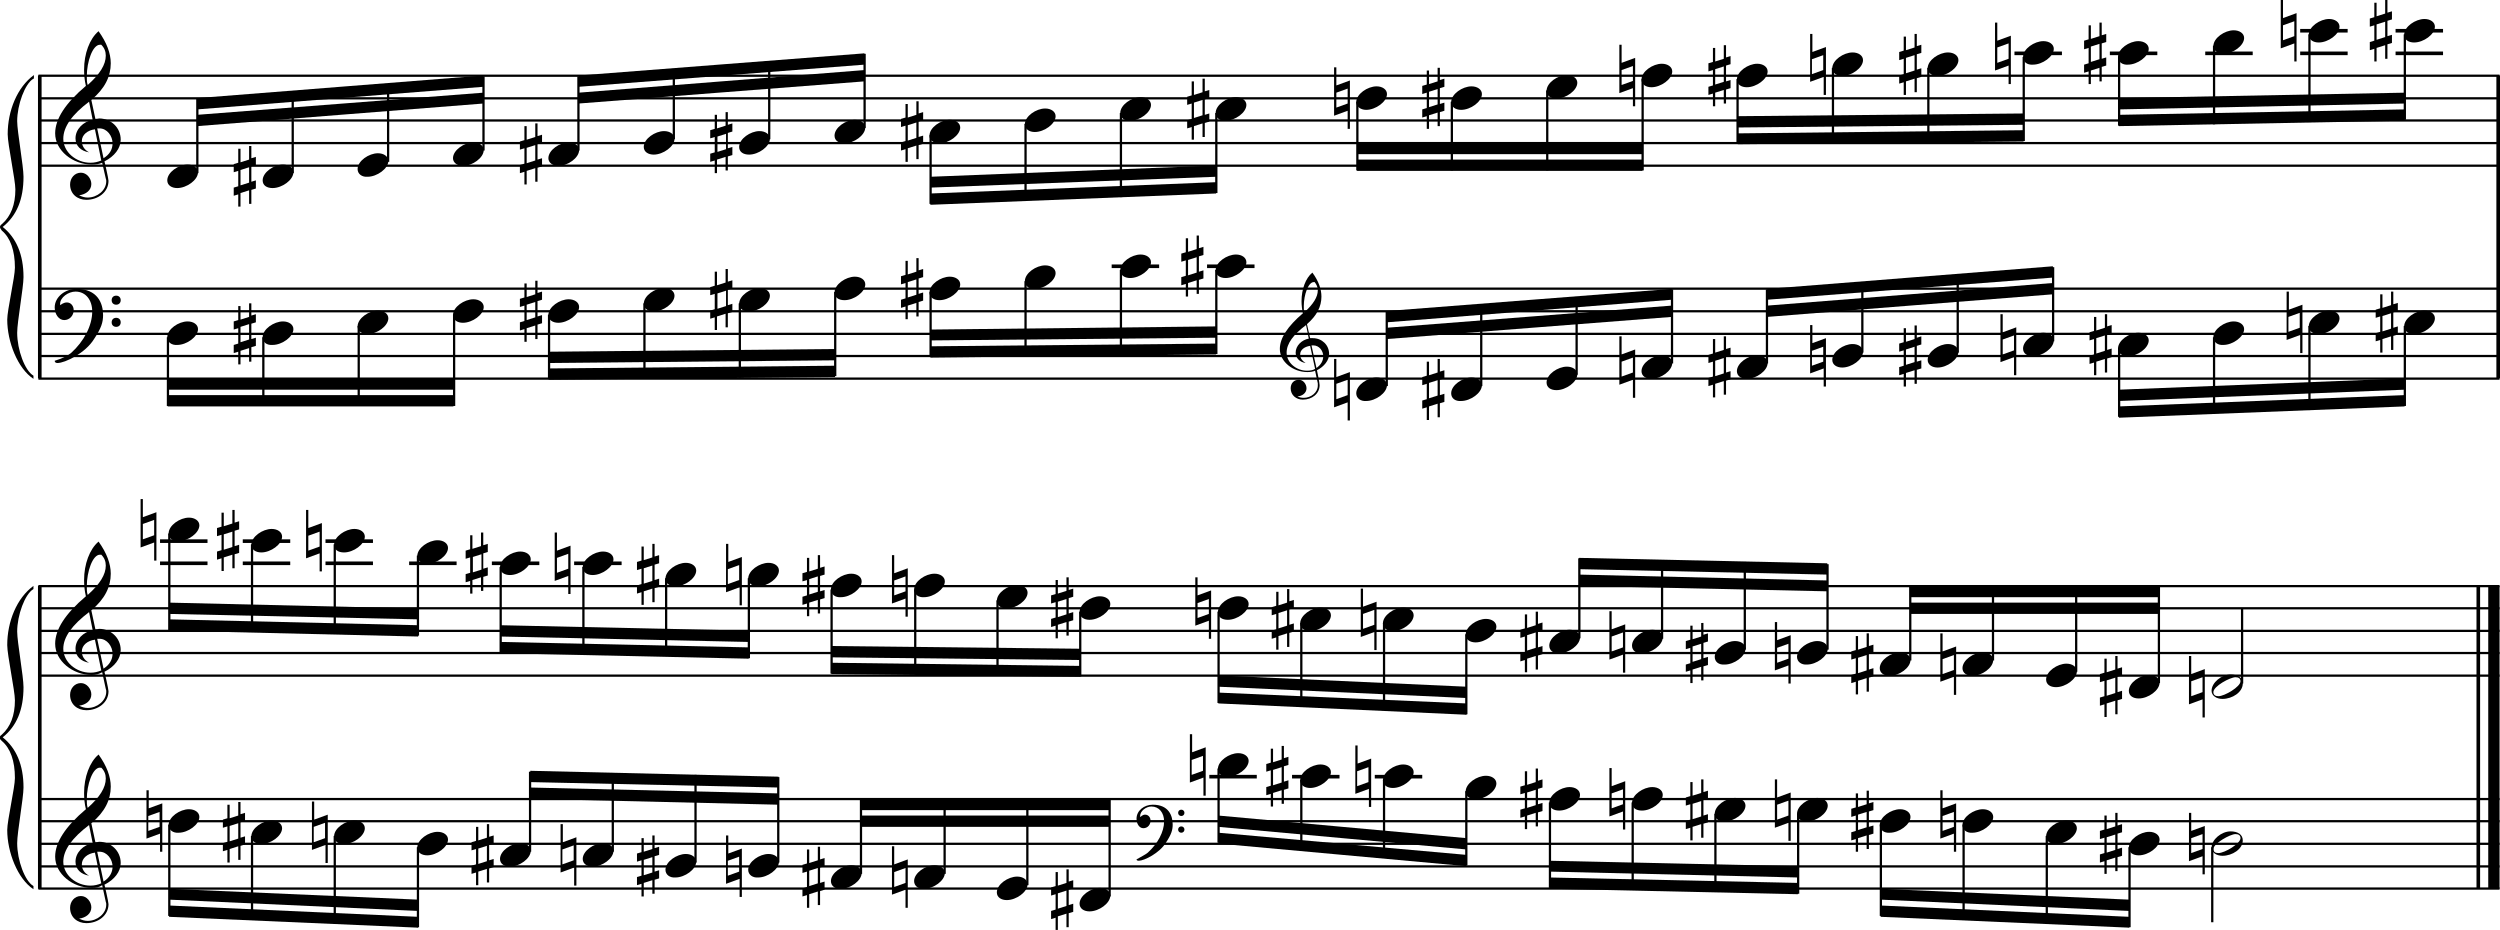 <?xml version="1.0" encoding="utf-8"?>

<!--
	ScaleBook
	Copyright (c) Leland Jansen 2015. All rights reserved.
-->

<!DOCTYPE svg PUBLIC "-//W3C//DTD SVG 1.1//EN" "http://www.w3.org/Graphics/SVG/1.1/DTD/svg11.dtd">
<svg version="1.1" id="Layer_1" xmlns="http://www.w3.org/2000/svg" xmlns:xlink="http://www.w3.org/1999/xlink" x="0px" y="0px"
	 viewBox="0 0 553 205.8" enable-background="new 0 0 553 205.8" xml:space="preserve">
<rect x="8.4" y="16.7" width="0.8" height="67"/>
<g>
	<path d="M7.4,17.4c-1.9,1.1-3.6,5.8-3.6,9.4c0,2.3,1.4,9.9,1.4,12.3c0,5-1.5,8.6-4.6,11.1c3,2.4,4.6,6.1,4.6,11.1
		c0,2.3-1.4,9.9-1.4,12.3c0,3.8,1.7,8.4,3.6,9.5v0.7c-3.5-2.3-5.8-8.2-5.8-13.1c0-2.1,1.7-9.4,1.7-11.5c0-3.8-1-6.6-2.9-8.2
		C0.1,50.6,0,50.4,0,50.2c0-0.2,0.1-0.4,0.5-0.7c1.9-1.7,2.9-4.2,2.9-7.6c0-2.1-1.7-10-1.7-12.2c0-5.2,2.1-10.4,5.8-13.1V17.4z"/>
</g>
<rect x="8.4" y="129.6" width="0.8" height="67"/>
<g>
	<path d="M7.4,130.3c-1.9,1.1-3.6,5.8-3.6,9.4c0,2.3,1.4,9.9,1.4,12.3c0,5-1.5,8.6-4.6,11.1c3,2.4,4.6,6.1,4.6,11.1
		c0,2.3-1.4,9.9-1.4,12.3c0,3.8,1.7,8.4,3.6,9.5v0.7c-3.5-2.3-5.8-8.2-5.8-13.1c0-2.1,1.7-9.4,1.7-11.5c0-3.8-1-6.6-2.9-8.2
		c-0.3-0.3-0.5-0.5-0.5-0.7c0-0.2,0.1-0.4,0.5-0.7c1.9-1.7,2.9-4.2,2.9-7.6c0-2.1-1.7-10-1.7-12.2c0-5.2,2.1-10.4,5.8-13.1V130.3z"
		/>
</g>
<rect x="552.2" y="16.7" width="0.8" height="67"/>
<rect x="547.8" y="129.6" width="0.8" height="67"/>
<rect x="550.4" y="129.6" width="2.5" height="67"/>
<rect x="8.5" y="36.4" width="544.4" height="0.5"/>
<rect x="8.5" y="31.4" width="544.4" height="0.5"/>
<rect x="8.5" y="26.4" width="544.4" height="0.5"/>
<rect x="8.5" y="21.5" width="544.4" height="0.5"/>
<rect x="8.5" y="16.5" width="544.4" height="0.5"/>
<g>
	<path d="M20.3,36.4c-4.2,0-8.1-3.1-8.1-6.9c0-3.2,2.3-6.7,6.8-10.5c-0.3-1.2-0.4-2.4-0.4-3.6c0-3.5,1.2-6.8,3.2-8.5
		c1.8,2.5,2.7,4.9,2.7,7.1c0,2.9-1.3,5.6-4.3,8.1l0.9,4.2c0.5,0,0.8-0.1,0.8-0.1c2.6,0,4.8,2,4.8,4.7c0,1.9-1.4,3.7-3.6,4.8
		c0-0.1,0.9,3.8,0.9,4.3c0,2.5-2.3,4.2-4.9,4.2c-2,0-3.6-1.3-3.6-3.4c0-1.4,1-2.6,2.4-2.6c1.3,0,2.3,1.3,2.3,2.5
		c0,1.4-1.2,2.3-2.7,2.5c0.6,0.3,1.2,0.5,1.9,0.5c2.1,0,4.1-1.6,4.1-3.6c0-0.2,0-0.4-0.1-0.6L22.6,36C21.9,36.3,21.2,36.4,20.3,36.4
		z M18.1,31.2c0,1,0.5,1.9,1.6,2.5c-1.8-0.3-3-1.4-3-3.1c0-2,1.7-3.7,3.8-4.1l-0.8-4C16,25.3,14,28,14,30.7c0,2.9,2.8,5.3,6,5.3
		c0.9,0,1.7-0.2,2.4-0.5L21,28.6C19.4,28.8,18.1,29.8,18.1,31.2z M22.1,9.9c-1.6,0-2.9,3.7-2.9,7c0,0.7,0,1.3,0.2,1.9
		c2.7-2.4,4-4.5,4-6.5c0-0.9-0.3-1.7-1-2.4C22.4,9.9,22.3,9.9,22.1,9.9z M24.9,31.7c0-1.6-1.2-3.3-2.9-3.3c-0.1,0-0.2,0-0.5,0
		l1.4,6.6C24.2,34.2,24.9,33.1,24.9,31.7z"/>
</g>
<polygon fill-rule="evenodd" clip-rule="evenodd" points="43.6,27.9 106.9,22.9 106.9,20.5 43.6,25.4 "/>
<polygon fill-rule="evenodd" clip-rule="evenodd" points="43.6,24.2 106.9,19.2 106.9,16.7 43.6,21.7 "/>
<polygon fill-rule="evenodd" clip-rule="evenodd" points="128,22.9 191.2,18 191.2,15.5 128,20.5 "/>
<polygon fill-rule="evenodd" clip-rule="evenodd" points="128,19.2 191.2,14.3 191.2,11.8 128,16.7 "/>
<polygon fill-rule="evenodd" clip-rule="evenodd" points="205.8,41.5 269,39.1 269,36.6 205.8,39.1 "/>
<polygon fill-rule="evenodd" clip-rule="evenodd" points="205.8,45.3 269,42.8 269,40.3 205.8,42.8 "/>
<rect x="300.2" y="31.6" fill-rule="evenodd" clip-rule="evenodd" width="63.1" height="2.5"/>
<rect x="300.2" y="35.3" fill-rule="evenodd" clip-rule="evenodd" width="63.1" height="2.5"/>
<polygon fill-rule="evenodd" clip-rule="evenodd" points="384.4,28.2 447.6,27.6 447.6,25.1 384.4,25.7 "/>
<polygon fill-rule="evenodd" clip-rule="evenodd" points="384.4,31.9 447.6,31.3 447.6,28.8 384.4,29.5 "/>
<polygon fill-rule="evenodd" clip-rule="evenodd" points="468.7,24.2 531.9,22.9 531.9,20.5 468.7,21.7 "/>
<polygon fill-rule="evenodd" clip-rule="evenodd" points="468.7,27.9 531.9,26.7 531.9,24.2 468.7,25.4 "/>
<rect x="8.5" y="83.5" width="544.4" height="0.5"/>
<rect x="8.5" y="78.5" width="544.4" height="0.5"/>
<rect x="8.5" y="73.6" width="544.4" height="0.5"/>
<rect x="8.5" y="68.6" width="544.4" height="0.5"/>
<rect x="8.5" y="63.6" width="544.4" height="0.5"/>
<g>
	<path d="M15.7,78.1c2.9-2.6,4.7-6.1,4.7-9.2c0-2.5-1.4-4.4-3.7-4.4c-1.6,0-3.4,1.3-3.4,2.7c0,0.2,0,0.3,0.1,0.3
		c-0.1,0,0.6-0.6,1.4-0.6c0.9,0,1.5,0.8,1.5,1.7c0,1.2-0.9,2.2-2.1,2.2c-1.2,0-2.1-1.3-2.1-2.8c0-2.3,2.3-4.1,4.8-4.1
		c4.7,0,5.9,3.2,5.9,5.8c0,1.6-0.4,2.9-2,5.3c-1.9,3.1-6.4,5.3-8.1,5.3c-0.4,0-0.6-0.2-0.6-0.5C13.8,79.3,14.9,78.7,15.7,78.1z
		 M25.7,65.4c0.6,0,1,0.4,1,1c0,0.6-0.4,1-1,1s-1-0.4-1-1C24.7,65.8,25.1,65.4,25.7,65.4z M25.7,70.3c0.6,0,1,0.4,1,1
		c0,0.6-0.4,1-1,1s-1-0.4-1-1C24.7,70.7,25.1,70.3,25.7,70.3z"/>
</g>
<rect x="37.1" y="83.7" fill-rule="evenodd" clip-rule="evenodd" width="63.2" height="2.5"/>
<rect x="37.1" y="87.4" fill-rule="evenodd" clip-rule="evenodd" width="63.2" height="2.5"/>
<polygon fill-rule="evenodd" clip-rule="evenodd" points="121.5,80.3 184.7,79.7 184.7,77.2 121.5,77.8 "/>
<polygon fill-rule="evenodd" clip-rule="evenodd" points="121.5,84 184.7,83.4 184.7,80.9 121.5,81.5 "/>
<g>
	<path d="M289.2,82.3c-3.2,0-6.1-2.3-6.1-5.1c0-2.4,1.7-5,5.1-7.9c-0.2-0.9-0.3-1.8-0.3-2.7c0-2.6,0.9-5.1,2.4-6.3
		c1.4,1.9,2,3.7,2,5.3c0,2.2-1,4.2-3.2,6.1l0.7,3.1c0.4,0,0.6,0,0.6,0c2,0,3.6,1.5,3.6,3.5c0,1.4-1.1,2.8-2.7,3.6
		c0-0.1,0.6,2.8,0.6,3.3c0,1.9-1.7,3.2-3.7,3.2c-1.5,0-2.7-1-2.7-2.5c0-1.1,0.7-1.9,1.8-1.9c1,0,1.7,1,1.7,1.9c0,1-0.9,1.7-2,1.8
		c0.4,0.2,0.9,0.3,1.4,0.3c1.6,0,3.1-1.2,3.1-2.7c0-0.1,0-0.3,0-0.5l-0.6-2.8C290.5,82.2,289.9,82.3,289.2,82.3z M287.6,78.4
		c0,0.8,0.4,1.4,1.2,1.9c-1.3-0.2-2.2-1.1-2.2-2.3c0-1.5,1.3-2.8,2.9-3.1l-0.6-3c-2.8,2.1-4.3,4.1-4.3,6.1c0,2.2,2.1,4,4.5,4
		c0.7,0,1.3-0.1,1.8-0.4l-1.1-5.1C288.5,76.7,287.6,77.4,287.6,78.4z M290.6,62.4c-1.2,0-2.2,2.8-2.2,5.3c0,0.5,0,1,0.1,1.4
		c2-1.8,3-3.4,3-4.9c0-0.7-0.3-1.3-0.7-1.8C290.8,62.4,290.7,62.4,290.6,62.4z M292.7,78.8c0-1.2-0.9-2.4-2.2-2.4c0,0-0.2,0-0.4,0
		l1.1,5C292.2,80.7,292.7,79.8,292.7,78.8z"/>
</g>
<polygon fill-rule="evenodd" clip-rule="evenodd" points="205.8,75.3 269,74.7 269,72.2 205.8,72.9 "/>
<polygon fill-rule="evenodd" clip-rule="evenodd" points="205.8,79.1 269,78.4 269,76 205.8,76.6 "/>
<polygon fill-rule="evenodd" clip-rule="evenodd" points="306.7,75 369.8,70.1 369.8,67.6 306.7,72.5 "/>
<polygon fill-rule="evenodd" clip-rule="evenodd" points="306.7,71.3 369.8,66.3 369.8,63.9 306.7,68.8 "/>
<polygon fill-rule="evenodd" clip-rule="evenodd" points="390.9,70.1 454.1,65.1 454.1,62.6 390.9,67.6 "/>
<polygon fill-rule="evenodd" clip-rule="evenodd" points="390.9,66.3 454.1,61.4 454.1,58.9 390.9,63.9 "/>
<polygon fill-rule="evenodd" clip-rule="evenodd" points="468.7,88.7 531.9,86.2 531.9,83.7 468.7,86.2 "/>
<polygon fill-rule="evenodd" clip-rule="evenodd" points="468.7,92.4 531.9,89.9 531.9,87.4 468.7,89.9 "/>
<rect x="8.5" y="149.2" width="544.4" height="0.5"/>
<rect x="8.5" y="144.2" width="544.4" height="0.5"/>
<rect x="8.5" y="139.3" width="544.4" height="0.5"/>
<rect x="8.5" y="134.3" width="544.4" height="0.5"/>
<rect x="8.5" y="129.4" width="544.4" height="0.5"/>
<g>
	<path d="M20.3,149.3c-4.2,0-8.1-3.1-8.1-6.9c0-3.2,2.3-6.7,6.8-10.5c-0.3-1.2-0.4-2.4-0.4-3.6c0-3.5,1.2-6.8,3.2-8.5
		c1.8,2.5,2.7,4.9,2.7,7.1c0,2.9-1.3,5.6-4.3,8.1l0.9,4.2c0.5,0,0.8-0.1,0.8-0.1c2.6,0,4.8,2,4.8,4.7c0,1.9-1.4,3.7-3.6,4.8
		c0-0.1,0.9,3.8,0.9,4.3c0,2.5-2.3,4.2-4.9,4.2c-2,0-3.6-1.3-3.6-3.4c0-1.4,1-2.6,2.4-2.6c1.3,0,2.3,1.3,2.3,2.5
		c0,1.4-1.2,2.3-2.7,2.5c0.6,0.3,1.2,0.5,1.9,0.5c2.1,0,4.1-1.6,4.1-3.6c0-0.2,0-0.4-0.1-0.6l-0.8-3.7
		C21.9,149.1,21.2,149.3,20.3,149.3z M18.1,144.1c0,1,0.5,1.9,1.6,2.5c-1.8-0.3-3-1.4-3-3.1c0-2,1.7-3.7,3.8-4.1l-0.8-4
		c-3.7,2.8-5.7,5.5-5.7,8.1c0,2.9,2.8,5.3,6,5.3c0.9,0,1.7-0.2,2.4-0.5l-1.4-6.8C19.4,141.7,18.1,142.7,18.1,144.1z M22.1,122.7
		c-1.6,0-2.9,3.7-2.9,7c0,0.7,0,1.3,0.2,1.9c2.7-2.4,4-4.5,4-6.5c0-0.9-0.3-1.7-1-2.4C22.4,122.7,22.3,122.7,22.1,122.7z
		 M24.9,144.6c0-1.6-1.2-3.3-2.9-3.3c-0.1,0-0.2,0-0.5,0l1.4,6.6C24.2,147.1,24.9,145.9,24.9,144.6z"/>
</g>
<polygon fill-rule="evenodd" clip-rule="evenodd" points="37.4,135.8 92.5,137 92.5,134.6 37.4,133.3 "/>
<polygon fill-rule="evenodd" clip-rule="evenodd" points="37.4,139.5 92.5,140.8 92.5,138.3 37.4,137 "/>
<polygon fill-rule="evenodd" clip-rule="evenodd" points="110.8,140.8 165.6,142 165.6,139.5 110.8,138.3 "/>
<polygon fill-rule="evenodd" clip-rule="evenodd" points="110.8,144.5 165.6,145.7 165.6,143.2 110.8,142 "/>
<polygon fill-rule="evenodd" clip-rule="evenodd" points="183.9,145.4 239,146 239,143.5 183.9,142.9 "/>
<polygon fill-rule="evenodd" clip-rule="evenodd" points="183.9,149.1 239,149.7 239,147.3 183.9,146.6 "/>
<polygon fill-rule="evenodd" clip-rule="evenodd" points="269.5,151.9 324.4,154.4 324.4,151.9 269.5,149.4 "/>
<polygon fill-rule="evenodd" clip-rule="evenodd" points="269.5,155.6 324.4,158.1 324.4,155.6 269.5,153.2 "/>
<polygon fill-rule="evenodd" clip-rule="evenodd" points="349.3,129.6 404.2,130.8 404.2,128.4 349.3,127.1 "/>
<polygon fill-rule="evenodd" clip-rule="evenodd" points="349.3,125.9 404.2,127.1 404.2,124.6 349.3,123.4 "/>
<rect x="422.5" y="133.3" fill-rule="evenodd" clip-rule="evenodd" width="55" height="2.5"/>
<rect x="422.5" y="129.6" fill-rule="evenodd" clip-rule="evenodd" width="55" height="2.5"/>
<rect x="8.5" y="196.3" width="544.4" height="0.5"/>
<rect x="8.5" y="191.4" width="544.4" height="0.5"/>
<rect x="8.5" y="186.4" width="544.4" height="0.5"/>
<rect x="8.5" y="181.4" width="544.4" height="0.5"/>
<rect x="8.5" y="176.5" width="544.4" height="0.5"/>
<g>
	<path d="M20.3,196.4c-4.2,0-8.1-3.1-8.1-6.9c0-3.2,2.3-6.7,6.8-10.5c-0.3-1.2-0.4-2.4-0.4-3.6c0-3.5,1.2-6.8,3.2-8.5
		c1.8,2.5,2.7,4.9,2.7,7.1c0,2.9-1.3,5.6-4.3,8.1l0.9,4.2c0.5,0,0.8-0.1,0.8-0.1c2.6,0,4.8,2,4.8,4.7c0,1.9-1.4,3.7-3.6,4.8
		c0-0.1,0.9,3.8,0.9,4.3c0,2.5-2.3,4.2-4.9,4.2c-2,0-3.6-1.3-3.6-3.4c0-1.4,1-2.6,2.4-2.6c1.3,0,2.3,1.3,2.3,2.5
		c0,1.4-1.2,2.3-2.7,2.5c0.6,0.3,1.2,0.5,1.9,0.5c2.1,0,4.1-1.6,4.1-3.6c0-0.2,0-0.4-0.1-0.6l-0.8-3.7
		C21.9,196.3,21.2,196.4,20.3,196.4z M18.1,191.2c0,1,0.5,1.9,1.6,2.5c-1.8-0.3-3-1.4-3-3.1c0-2,1.7-3.7,3.8-4.1l-0.8-4
		c-3.7,2.8-5.7,5.5-5.7,8.1c0,2.9,2.8,5.3,6,5.3c0.9,0,1.7-0.2,2.4-0.5l-1.4-6.8C19.4,188.8,18.1,189.8,18.1,191.2z M22.1,169.8
		c-1.6,0-2.9,3.7-2.9,7c0,0.7,0,1.3,0.2,1.9c2.7-2.4,4-4.5,4-6.5c0-0.9-0.3-1.7-1-2.4C22.4,169.9,22.3,169.8,22.1,169.8z
		 M24.9,191.7c0-1.6-1.2-3.3-2.9-3.3c-0.1,0-0.2,0-0.5,0l1.4,6.6C24.2,194.2,24.9,193,24.9,191.7z"/>
</g>
<polygon fill-rule="evenodd" clip-rule="evenodd" points="37.4,199 92.5,201.5 92.5,199 37.4,196.6 "/>
<polygon fill-rule="evenodd" clip-rule="evenodd" points="37.4,202.8 92.5,205.2 92.5,202.8 37.4,200.3 "/>
<polygon fill-rule="evenodd" clip-rule="evenodd" points="117.3,176.7 172.2,178 172.2,175.5 117.3,174.2 "/>
<polygon fill-rule="evenodd" clip-rule="evenodd" points="117.3,173 172.2,174.2 172.2,171.8 117.3,170.5 "/>
<g>
	<path d="M253.9,188.6c2.2-2,3.6-4.6,3.6-6.9c0-1.9-1.1-3.3-2.8-3.3c-1.2,0-2.5,1-2.5,2.1c0,0.2,0,0.2,0.1,0.2c0,0,0.4-0.5,1-0.5
		c0.7,0,1.2,0.6,1.2,1.3c0,0.9-0.6,1.7-1.6,1.7c-0.9,0-1.5-1-1.5-2.1c0-1.8,1.7-3.1,3.6-3.1c3.5,0,4.4,2.4,4.4,4.4
		c0,1.2-0.3,2.2-1.5,4c-1.4,2.3-4.8,4-6,4c-0.3,0-0.5-0.1-0.5-0.3C252.4,189.5,253.3,189.1,253.9,188.6z M261.3,179.1
		c0.4,0,0.7,0.3,0.7,0.7c0,0.4-0.3,0.7-0.7,0.7s-0.7-0.3-0.7-0.7C260.6,179.4,260.9,179.1,261.3,179.1z M261.3,182.8
		c0.4,0,0.7,0.3,0.7,0.7s-0.3,0.7-0.7,0.7s-0.7-0.3-0.7-0.7S260.9,182.8,261.3,182.8z"/>
</g>
<rect x="190.4" y="180.4" fill-rule="evenodd" clip-rule="evenodd" width="55" height="2.5"/>
<rect x="190.4" y="176.7" fill-rule="evenodd" clip-rule="evenodd" width="55" height="2.5"/>
<polygon fill-rule="evenodd" clip-rule="evenodd" points="269.5,182.9 324.4,187.9 324.4,185.4 269.5,180.4 "/>
<polygon fill-rule="evenodd" clip-rule="evenodd" points="269.5,186.6 324.4,191.6 324.4,189.1 269.5,184.2 "/>
<polygon fill-rule="evenodd" clip-rule="evenodd" points="342.8,192.8 397.7,194.1 397.7,191.6 342.8,190.4 "/>
<polygon fill-rule="evenodd" clip-rule="evenodd" points="342.8,196.6 397.7,197.8 397.7,195.3 342.8,194.1 "/>
<polygon fill-rule="evenodd" clip-rule="evenodd" points="416,199 471,201.5 471,199 416,196.6 "/>
<polygon fill-rule="evenodd" clip-rule="evenodd" points="416,202.8 471,205.2 471,202.8 416,200.3 "/>
<rect x="43.4" y="21.9" width="0.5" height="16.4"/>
<g>
	<path d="M37,39.9c0-1.8,2.5-3.5,4.5-3.5c1.3,0,2.3,0.7,2.3,1.7c0,1.7-2.5,3.5-4.6,3.5C38,41.6,37,41,37,39.9z"/>
</g>
<rect x="64.5" y="20.3" width="0.5" height="18"/>
<g>
	<path d="M58.1,39.9c0-1.8,2.5-3.5,4.5-3.5c1.3,0,2.3,0.7,2.3,1.7c0,1.7-2.5,3.5-4.6,3.5C59,41.6,58.1,41,58.1,39.9z"/>
</g>
<g>
	<path d="M55.6,32.2v2.8l1-0.3v1.8l-1,0.3v3.4l1-0.3v1.8l-1,0.3v3.1h-0.5v-3l-1.9,0.6v3h-0.5V43l-1,0.3v-1.8l1-0.3v-3.4l-1,0.3v-1.8
		l1-0.3v-3.1h0.5v3l1.9-0.6v-3H55.6z M55.1,37l-1.9,0.6v3.4l1.9-0.6V37z"/>
</g>
<rect x="85.6" y="18.6" width="0.5" height="17.2"/>
<g>
	<path d="M79.1,37.4c0-1.8,2.5-3.5,4.5-3.5c1.3,0,2.3,0.7,2.3,1.7c0,1.7-2.5,3.5-4.6,3.5C80.1,39.2,79.1,38.5,79.1,37.4z"/>
</g>
<rect x="106.7" y="16.9" width="0.5" height="16.4"/>
<g>
	<path d="M100.2,35c0-1.8,2.5-3.5,4.5-3.5c1.3,0,2.3,0.7,2.3,1.7c0,1.7-2.5,3.5-4.6,3.5C101.2,36.7,100.2,36,100.2,35z"/>
</g>
<rect x="127.7" y="16.9" width="0.5" height="16.4"/>
<g>
	<path d="M121.3,35c0-1.8,2.5-3.5,4.5-3.5c1.3,0,2.3,0.7,2.3,1.7c0,1.7-2.5,3.5-4.6,3.5C122.3,36.7,121.3,36,121.3,35z"/>
</g>
<g>
	<path d="M118.9,27.3v2.8l1-0.3v1.8l-1,0.3v3.4l1-0.3v1.8l-1,0.3v3.1h-0.5v-3l-1.9,0.6v3H116v-2.8l-1,0.3v-1.8l1-0.3v-3.4l-1,0.3
		v-1.8l1-0.3v-3.1h0.5v3l1.9-0.6v-3H118.9z M118.4,32.1l-1.9,0.6v3.4l1.9-0.6V32.1z"/>
</g>
<rect x="148.8" y="15.3" width="0.5" height="15.5"/>
<g>
	<path d="M142.4,32.5c0-1.8,2.5-3.5,4.5-3.5c1.3,0,2.3,0.7,2.3,1.7c0,1.7-2.5,3.5-4.6,3.5C143.4,34.2,142.4,33.6,142.4,32.5z"/>
</g>
<rect x="169.9" y="13.6" width="0.5" height="17.2"/>
<g>
	<path d="M163.5,32.5c0-1.8,2.5-3.5,4.5-3.5c1.3,0,2.3,0.7,2.3,1.7c0,1.7-2.5,3.5-4.6,3.5C164.4,34.2,163.5,33.6,163.5,32.5z"/>
</g>
<g>
	<path d="M161,24.8v2.8l1-0.3v1.8l-1,0.3v3.4l1-0.3v1.8l-1,0.3v3.1h-0.5v-3l-1.9,0.6v3h-0.5v-2.8l-1,0.3v-1.8l1-0.3v-3.4l-1,0.3
		v-1.8l1-0.3v-3.1h0.5v3l1.9-0.6v-3H161z M160.6,29.6l-1.9,0.6v3.4l1.9-0.6V29.6z"/>
</g>
<rect x="191" y="11.9" width="0.5" height="16.4"/>
<g>
	<path d="M184.6,30c0-1.8,2.5-3.5,4.5-3.5c1.3,0,2.3,0.7,2.3,1.7c0,1.7-2.5,3.5-4.6,3.5C185.5,31.7,184.6,31.1,184.6,30z"/>
</g>
<rect x="205.6" y="29.9" width="0.5" height="15.2"/>
<g>
	<path d="M205.6,30c0-1.8,2.5-3.5,4.5-3.5c1.3,0,2.3,0.7,2.3,1.7c0,1.7-2.5,3.5-4.6,3.5C206.6,31.7,205.6,31.1,205.6,30z"/>
</g>
<g>
	<path d="M203.2,22.3v2.8l1-0.3v1.8l-1,0.3v3.4l1-0.3v1.8l-1,0.3v3.1h-0.5v-3l-1.9,0.6v3h-0.5v-2.8l-1,0.3v-1.8l1-0.3v-3.4l-1,0.3
		v-1.8l1-0.3V23h0.5v3l1.9-0.6v-3H203.2z M202.7,27.1l-1.9,0.6v3.4l1.9-0.6V27.1z"/>
</g>
<rect x="226.6" y="27.4" width="0.5" height="16.9"/>
<g>
	<path d="M226.7,27.5c0-1.8,2.5-3.5,4.5-3.5c1.3,0,2.3,0.7,2.3,1.7c0,1.7-2.5,3.5-4.6,3.5C227.7,29.2,226.7,28.6,226.7,27.5z"/>
</g>
<rect x="247.7" y="25" width="0.5" height="18.6"/>
<g>
	<path d="M247.8,25c0-1.8,2.5-3.5,4.5-3.5c1.3,0,2.3,0.7,2.3,1.7c0,1.7-2.5,3.5-4.6,3.5C248.8,26.8,247.8,26.1,247.8,25z"/>
</g>
<rect x="268.8" y="25" width="0.5" height="17.7"/>
<g>
	<path d="M268.9,25c0-1.8,2.5-3.5,4.5-3.5c1.3,0,2.3,0.7,2.3,1.7c0,1.7-2.5,3.5-4.6,3.5C269.9,26.8,268.9,26.1,268.9,25z"/>
</g>
<g>
	<path d="M266.5,17.4v2.8l1-0.3v1.8l-1,0.3v3.4l1-0.3v1.8l-1,0.3v3.1H266v-3l-1.9,0.6v3h-0.5v-2.8l-1,0.3v-1.8l1-0.3v-3.4l-1,0.3
		v-1.8l1-0.3V18h0.5v3l1.9-0.6v-3H266.5z M266,22.1l-1.9,0.6v3.4l1.9-0.6V22.1z"/>
</g>
<rect x="300" y="22.5" width="0.5" height="15.2"/>
<g>
	<path d="M300,22.6c0-1.8,2.5-3.5,4.5-3.5c1.3,0,2.3,0.7,2.3,1.7c0,1.7-2.5,3.5-4.6,3.5C301,24.3,300,23.6,300,22.6z"/>
</g>
<g>
	<path d="M298.1,28.5v-4l-3,1.1V14.9h0.5v4l3-1.1v10.7H298.1z M295.6,23.8l2.5-0.9v-3.3l-2.5,0.9V23.8z"/>
</g>
<rect x="320.9" y="22.5" width="0.5" height="15.2"/>
<g>
	<path d="M321,22.6c0-1.8,2.5-3.5,4.5-3.5c1.3,0,2.3,0.7,2.3,1.7c0,1.7-2.5,3.5-4.6,3.5C321.9,24.3,321,23.6,321,22.6z"/>
</g>
<g>
	<path d="M318.5,14.9v2.8l1-0.3v1.8l-1,0.3V23l1-0.3v1.8l-1,0.3v3.1H318v-3l-1.9,0.6v3h-0.5v-2.8l-1,0.3v-1.8l1-0.3v-3.4l-1,0.3V19
		l1-0.3v-3.1h0.5v3l1.9-0.6v-3H318.5z M318,19.7l-1.9,0.6v3.4l1.9-0.6V19.7z"/>
</g>
<rect x="342" y="20" width="0.5" height="17.7"/>
<g>
	<path d="M342.1,20.1c0-1.8,2.5-3.5,4.5-3.5c1.3,0,2.3,0.7,2.3,1.7c0,1.7-2.5,3.5-4.6,3.5C343,21.8,342.1,21.2,342.1,20.1z"/>
</g>
<rect x="363.1" y="17.5" width="0.5" height="20.2"/>
<g>
	<path d="M363.1,17.6c0-1.8,2.5-3.5,4.5-3.5c1.3,0,2.3,0.7,2.3,1.7c0,1.7-2.5,3.5-4.6,3.5C364.1,19.3,363.1,18.7,363.1,17.6z"/>
</g>
<g>
	<path d="M361.2,23.5v-4l-3,1.1V9.9h0.5v4l3-1.1v10.7H361.2z M358.7,18.8l2.5-0.9v-3.3l-2.5,0.9V18.8z"/>
</g>
<rect x="384.1" y="17.5" width="0.5" height="14.3"/>
<g>
	<path d="M384.2,17.6c0-1.8,2.5-3.5,4.5-3.5c1.3,0,2.3,0.7,2.3,1.7c0,1.7-2.5,3.5-4.6,3.5C385.2,19.3,384.2,18.7,384.2,17.6z"/>
</g>
<g>
	<path d="M381.8,9.9v2.8l1-0.3v1.8l-1,0.3V18l1-0.3v1.8l-1,0.3v3.1h-0.5v-3l-1.9,0.6v3h-0.5v-2.8l-1,0.3v-1.8l1-0.3v-3.4l-1,0.3V14
		l1-0.3v-3.1h0.5v3l1.9-0.6v-3H381.8z M381.3,14.7l-1.9,0.6v3.4l1.9-0.6V14.7z"/>
</g>
<rect x="405.2" y="15" width="0.5" height="16.6"/>
<g>
	<path d="M405.3,15.1c0-1.8,2.5-3.5,4.5-3.5c1.3,0,2.3,0.7,2.3,1.7c0,1.7-2.5,3.5-4.6,3.5C406.3,16.8,405.3,16.2,405.3,15.1z"/>
</g>
<g>
	<path d="M403.4,21v-4l-3,1.1V7.5h0.5v4l3-1.1V21H403.4z M400.8,16.4l2.5-0.9v-3.3l-2.5,0.9V16.4z"/>
</g>
<rect x="426.3" y="15" width="0.5" height="16.4"/>
<g>
	<path d="M426.4,15.1c0-1.8,2.5-3.5,4.5-3.5c1.3,0,2.3,0.7,2.3,1.7c0,1.7-2.5,3.5-4.6,3.5C427.4,16.8,426.4,16.2,426.4,15.1z"/>
</g>
<g>
	<path d="M424,7.4v2.8l1-0.3v1.8l-1,0.3v3.4l1-0.3V17l-1,0.3v3.1h-0.5v-3l-1.9,0.6v3h-0.5v-2.8l-1,0.3v-1.8l1-0.3V13l-1,0.3v-1.8
		l1-0.3V8.1h0.5v3l1.9-0.6v-3H424z M423.5,12.2l-1.9,0.6v3.4l1.9-0.6V12.2z"/>
</g>
<rect x="445.6" y="11.4" width="10.5" height="0.8"/>
<rect x="447.4" y="12.6" width="0.5" height="18.6"/>
<g>
	<path d="M447.5,12.6c0-1.8,2.5-3.5,4.5-3.5c1.3,0,2.3,0.7,2.3,1.7c0,1.7-2.5,3.5-4.6,3.5C448.4,14.4,447.5,13.7,447.5,12.6z"/>
</g>
<g>
	<path d="M444.3,18.5v-4l-3,1.1V5h0.5v4l3-1.1v10.7H444.3z M441.8,13.9l2.5-0.9V9.6l-2.5,0.9V13.9z"/>
</g>
<rect x="466.7" y="11.4" width="10.5" height="0.8"/>
<rect x="468.5" y="12.6" width="0.5" height="15.2"/>
<g>
	<path d="M468.5,12.6c0-1.8,2.5-3.5,4.5-3.5c1.3,0,2.3,0.7,2.3,1.7c0,1.7-2.5,3.5-4.6,3.5C469.5,14.4,468.5,13.7,468.5,12.6z"/>
</g>
<g>
	<path d="M464.9,5v2.8l1-0.3v1.8l-1,0.3V13l1-0.3v1.8l-1,0.3V18h-0.5v-3l-1.9,0.6v3H462v-2.8l-1,0.3v-1.8l1-0.3v-3.4l-1,0.3V9l1-0.3
		V5.6h0.5v3l1.9-0.6V5H464.9z M464.4,9.7l-1.9,0.6v3.4l1.9-0.6V9.7z"/>
</g>
<rect x="487.8" y="11.4" width="10.5" height="0.8"/>
<rect x="489.5" y="10.1" width="0.5" height="17.4"/>
<g>
	<path d="M489.6,10.2c0-1.8,2.5-3.5,4.5-3.5c1.3,0,2.3,0.7,2.3,1.7c0,1.7-2.5,3.5-4.6,3.5C490.6,11.9,489.6,11.2,489.6,10.2z"/>
</g>
<rect x="508.8" y="11.4" width="10.5" height="0.8"/>
<rect x="508.8" y="6.4" width="10.5" height="0.8"/>
<rect x="510.6" y="7.6" width="0.5" height="19.4"/>
<g>
	<path d="M510.7,7.7c0-1.8,2.5-3.5,4.5-3.5c1.3,0,2.3,0.7,2.3,1.7c0,1.7-2.5,3.5-4.6,3.5C511.7,9.4,510.7,8.8,510.7,7.7z"/>
</g>
<g>
	<path d="M507.5,13.6v-4l-3,1.1V0h0.5v4l3-1.1v10.7H507.5z M505,8.9l2.5-0.9V4.7L505,5.6V8.9z"/>
</g>
<rect x="529.9" y="11.4" width="10.5" height="0.8"/>
<rect x="529.9" y="6.4" width="10.5" height="0.8"/>
<rect x="531.7" y="7.6" width="0.5" height="18.9"/>
<g>
	<path d="M531.8,7.7c0-1.8,2.5-3.5,4.5-3.5c1.3,0,2.3,0.7,2.3,1.7c0,1.7-2.5,3.5-4.6,3.5C532.8,9.4,531.8,8.8,531.8,7.7z"/>
</g>
<g>
	<path d="M528.1,0v2.8l1-0.3v1.8l-1,0.3v3.4l1-0.3v1.8l-1,0.3V13h-0.5v-3l-1.9,0.6v3h-0.5v-2.8l-1,0.3V9.3l1-0.3V5.6l-1,0.3V4.1
		l1-0.3V0.6h0.5v3l1.9-0.6V0H528.1z M527.6,4.8l-1.9,0.6v3.4l1.9-0.6V4.8z"/>
</g>
<rect x="36.9" y="74.6" width="0.5" height="15.2"/>
<g>
	<path d="M37,74.6c0-1.8,2.5-3.5,4.5-3.5c1.3,0,2.3,0.7,2.3,1.7c0,1.7-2.5,3.5-4.6,3.5C38,76.4,37,75.7,37,74.6z"/>
</g>
<rect x="58" y="74.6" width="0.5" height="15.2"/>
<g>
	<path d="M58.1,74.6c0-1.8,2.5-3.5,4.5-3.5c1.3,0,2.3,0.7,2.3,1.7c0,1.7-2.5,3.5-4.6,3.5C59,76.4,58.1,75.7,58.1,74.6z"/>
</g>
<g>
	<path d="M55.6,67v2.8l1-0.3v1.8l-1,0.3V75l1-0.3v1.8l-1,0.3V80h-0.5v-3l-1.9,0.6v3h-0.5v-2.8l-1,0.3v-1.8l1-0.3v-3.4l-1,0.3v-1.8
		l1-0.3v-3.1h0.5v3l1.9-0.6v-3H55.6z M55.1,71.7l-1.9,0.6v3.4l1.9-0.6V71.7z"/>
</g>
<rect x="79.1" y="72.1" width="0.5" height="17.7"/>
<g>
	<path d="M79.1,72.2c0-1.8,2.5-3.5,4.5-3.5c1.3,0,2.3,0.7,2.3,1.7c0,1.7-2.5,3.5-4.6,3.5C80.1,73.9,79.1,73.3,79.1,72.2z"/>
</g>
<rect x="100.2" y="69.6" width="0.5" height="20.2"/>
<g>
	<path d="M100.2,69.7c0-1.8,2.5-3.5,4.5-3.5c1.3,0,2.3,0.7,2.3,1.7c0,1.7-2.5,3.5-4.6,3.5C101.2,71.4,100.2,70.8,100.2,69.7z"/>
</g>
<rect x="121.2" y="69.6" width="0.5" height="14.3"/>
<g>
	<path d="M121.3,69.7c0-1.8,2.5-3.5,4.5-3.5c1.3,0,2.3,0.7,2.3,1.7c0,1.7-2.5,3.5-4.6,3.5C122.3,71.4,121.3,70.8,121.3,69.7z"/>
</g>
<g>
	<path d="M118.9,62v2.8l1-0.3v1.8l-1,0.3v3.4l1-0.3v1.8l-1,0.3V75h-0.5v-3l-1.9,0.6v3H116v-2.8l-1,0.3v-1.8l1-0.3v-3.4l-1,0.3v-1.8
		l1-0.3v-3.1h0.5v3l1.9-0.6v-3H118.9z M118.4,66.8l-1.9,0.6v3.4l1.9-0.6V66.8z"/>
</g>
<rect x="142.3" y="67.1" width="0.5" height="16.6"/>
<g>
	<path d="M142.4,67.2c0-1.8,2.5-3.5,4.5-3.5c1.3,0,2.3,0.7,2.3,1.7c0,1.7-2.5,3.5-4.6,3.5C143.4,68.9,142.4,68.3,142.4,67.2z"/>
</g>
<rect x="163.4" y="67.1" width="0.5" height="16.4"/>
<g>
	<path d="M163.5,67.2c0-1.8,2.5-3.5,4.5-3.5c1.3,0,2.3,0.7,2.3,1.7c0,1.7-2.5,3.5-4.6,3.5C164.4,68.9,163.5,68.3,163.5,67.2z"/>
</g>
<g>
	<path d="M161,59.5v2.8l1-0.3v1.8l-1,0.3v3.4l1-0.3v1.8l-1,0.3v3.1h-0.5v-3l-1.9,0.6v3h-0.5v-2.8l-1,0.3v-1.8l1-0.3v-3.4l-1,0.3
		v-1.8l1-0.3v-3.1h0.5v3l1.9-0.6v-3H161z M160.6,64.3l-1.9,0.6v3.4l1.9-0.6V64.3z"/>
</g>
<rect x="184.5" y="64.6" width="0.5" height="18.6"/>
<g>
	<path d="M184.6,64.7c0-1.8,2.5-3.5,4.5-3.5c1.3,0,2.3,0.7,2.3,1.7c0,1.7-2.5,3.5-4.6,3.5C185.5,66.4,184.6,65.8,184.6,64.7z"/>
</g>
<rect x="205.6" y="64.6" width="0.5" height="14.3"/>
<g>
	<path d="M205.6,64.7c0-1.8,2.5-3.5,4.5-3.5c1.3,0,2.3,0.7,2.3,1.7c0,1.7-2.5,3.5-4.6,3.5C206.6,66.4,205.6,65.8,205.6,64.7z"/>
</g>
<g>
	<path d="M203.2,57v2.8l1-0.3v1.8l-1,0.3v3.4l1-0.3v1.8l-1,0.3V70h-0.5v-3l-1.9,0.6v3h-0.5v-2.8l-1,0.3v-1.8l1-0.3v-3.4l-1,0.3v-1.8
		l1-0.3v-3.1h0.5v3l1.9-0.6v-3H203.2z M202.7,61.8l-1.9,0.6v3.4l1.9-0.6V61.8z"/>
</g>
<rect x="226.6" y="62.2" width="0.5" height="16.6"/>
<g>
	<path d="M226.7,62.2c0-1.8,2.5-3.5,4.5-3.5c1.3,0,2.3,0.7,2.3,1.7c0,1.7-2.5,3.5-4.6,3.5C227.7,64,226.7,63.3,226.7,62.2z"/>
</g>
<rect x="245.9" y="58.5" width="10.5" height="0.8"/>
<rect x="247.7" y="59.7" width="0.5" height="18.9"/>
<g>
	<path d="M247.8,59.8c0-1.8,2.5-3.5,4.5-3.5c1.3,0,2.3,0.7,2.3,1.7c0,1.7-2.5,3.5-4.6,3.5C248.8,61.5,247.8,60.9,247.8,59.8z"/>
</g>
<rect x="267" y="58.5" width="10.5" height="0.8"/>
<rect x="268.8" y="59.7" width="0.5" height="18.6"/>
<g>
	<path d="M268.9,59.8c0-1.8,2.5-3.5,4.5-3.5c1.3,0,2.3,0.7,2.3,1.7c0,1.7-2.5,3.5-4.6,3.5C269.9,61.5,268.9,60.9,268.9,59.8z"/>
</g>
<g>
	<path d="M265.2,52.1v2.8l1-0.3v1.8l-1,0.3v3.4l1-0.3v1.8l-1,0.3v3.1h-0.5v-3l-1.9,0.6v3h-0.5v-2.8l-1,0.3v-1.8l1-0.3v-3.4l-1,0.3
		v-1.8l1-0.3v-3.1h0.5v3l1.9-0.6v-3H265.2z M264.7,56.9l-1.9,0.6v3.4l1.9-0.6V56.9z"/>
</g>
<rect x="306.5" y="69" width="0.5" height="16.4"/>
<g>
	<path d="M300,87c0-1.8,2.5-3.5,4.5-3.5c1.3,0,2.3,0.7,2.3,1.7c0,1.7-2.5,3.5-4.6,3.5C301,88.8,300,88.1,300,87z"/>
</g>
<g>
	<path d="M298.1,93v-4l-3,1.1V79.4h0.5v4l3-1.1V93H298.1z M295.6,88.3l2.5-0.9V84l-2.5,0.9V88.3z"/>
</g>
<rect x="327.4" y="67.4" width="0.5" height="18"/>
<g>
	<path d="M321,87c0-1.8,2.5-3.5,4.5-3.5c1.3,0,2.3,0.7,2.3,1.7c0,1.7-2.5,3.5-4.6,3.5C321.9,88.8,321,88.1,321,87z"/>
</g>
<g>
	<path d="M318.5,79.4v2.8l1-0.3v1.8l-1,0.3v3.4l1-0.3v1.8l-1,0.3v3.1H318v-3l-1.9,0.6v3h-0.5v-2.8l-1,0.3v-1.8l1-0.3v-3.4l-1,0.3
		v-1.8l1-0.3V80h0.5v3l1.9-0.6v-3H318.5z M318,84.1l-1.9,0.6v3.4l1.9-0.6V84.1z"/>
</g>
<rect x="348.5" y="65.7" width="0.5" height="17.2"/>
<g>
	<path d="M342.1,84.6c0-1.8,2.5-3.5,4.5-3.5c1.3,0,2.3,0.7,2.3,1.7c0,1.7-2.5,3.5-4.6,3.5C343,86.3,342.1,85.7,342.1,84.6z"/>
</g>
<rect x="369.6" y="64" width="0.5" height="16.4"/>
<g>
	<path d="M363.1,82.1c0-1.8,2.5-3.5,4.5-3.5c1.3,0,2.3,0.7,2.3,1.7c0,1.7-2.5,3.5-4.6,3.5C364.1,83.8,363.1,83.2,363.1,82.1z"/>
</g>
<g>
	<path d="M361.2,88v-4l-3,1.1V74.4h0.5v4l3-1.1V88H361.2z M358.7,83.3l2.5-0.9v-3.3l-2.5,0.9V83.3z"/>
</g>
<rect x="390.6" y="64" width="0.5" height="16.4"/>
<g>
	<path d="M384.2,82.1c0-1.8,2.5-3.5,4.5-3.5c1.3,0,2.3,0.7,2.3,1.7c0,1.7-2.5,3.5-4.6,3.5C385.2,83.8,384.2,83.2,384.2,82.1z"/>
</g>
<g>
	<path d="M381.8,74.4v2.8l1-0.3v1.8l-1,0.3v3.4l1-0.3v1.8l-1,0.3v3.1h-0.5v-3l-1.9,0.6v3h-0.5v-2.8l-1,0.3v-1.8l1-0.3V80l-1,0.3
		v-1.8l1-0.3V75h0.5v3l1.9-0.6v-3H381.8z M381.3,79.2l-1.9,0.6v3.4l1.9-0.6V79.2z"/>
</g>
<rect x="411.7" y="62.5" width="0.5" height="15.5"/>
<g>
	<path d="M405.3,79.6c0-1.8,2.5-3.5,4.5-3.5c1.3,0,2.3,0.7,2.3,1.7c0,1.7-2.5,3.5-4.6,3.5C406.3,81.3,405.3,80.7,405.3,79.6z"/>
</g>
<g>
	<path d="M403.4,85.5v-4l-3,1.1V71.9h0.5v4l3-1.1v10.7H403.4z M400.8,80.9l2.5-0.9v-3.3l-2.5,0.9V80.9z"/>
</g>
<rect x="432.8" y="60.8" width="0.5" height="17.2"/>
<g>
	<path d="M426.4,79.6c0-1.8,2.5-3.5,4.5-3.5c1.3,0,2.3,0.7,2.3,1.7c0,1.7-2.5,3.5-4.6,3.5C427.4,81.3,426.4,80.7,426.4,79.6z"/>
</g>
<g>
	<path d="M424,71.9v2.8l1-0.3v1.8l-1,0.3V80l1-0.3v1.8l-1,0.3v3.1h-0.5v-3l-1.9,0.6v3h-0.5v-2.8l-1,0.3v-1.8l1-0.3v-3.4l-1,0.3V76
		l1-0.3v-3.1h0.5v3l1.9-0.6v-3H424z M423.5,76.7l-1.9,0.6v3.4l1.9-0.6V76.7z"/>
</g>
<rect x="453.9" y="59.1" width="0.5" height="16.4"/>
<g>
	<path d="M447.5,77.1c0-1.8,2.5-3.5,4.5-3.5c1.3,0,2.3,0.7,2.3,1.7c0,1.7-2.5,3.5-4.6,3.5C448.4,78.8,447.5,78.2,447.5,77.1z"/>
</g>
<g>
	<path d="M445.5,83v-4l-3,1.1V69.5h0.5v4l3-1.1V83H445.5z M443,78.4l2.5-0.9v-3.3l-2.5,0.9V78.4z"/>
</g>
<rect x="468.5" y="77" width="0.5" height="15.2"/>
<g>
	<path d="M468.5,77.1c0-1.8,2.5-3.5,4.5-3.5c1.3,0,2.3,0.7,2.3,1.7c0,1.7-2.5,3.5-4.6,3.5C469.5,78.8,468.5,78.2,468.5,77.1z"/>
</g>
<g>
	<path d="M466.1,69.4v2.8l1-0.3v1.8l-1,0.3v3.4l1-0.3V79l-1,0.3v3.1h-0.5v-3l-1.9,0.6v3h-0.5v-2.8l-1,0.3v-1.8l1-0.3V75l-1,0.3v-1.8
		l1-0.3v-3.1h0.5v3l1.9-0.6v-3H466.1z M465.6,74.2l-1.9,0.6v3.4l1.9-0.6V74.2z"/>
</g>
<rect x="489.5" y="74.6" width="0.5" height="16.9"/>
<g>
	<path d="M489.6,74.6c0-1.8,2.5-3.5,4.5-3.5c1.3,0,2.3,0.7,2.3,1.7c0,1.7-2.5,3.5-4.6,3.5C490.6,76.4,489.6,75.7,489.6,74.6z"/>
</g>
<rect x="510.6" y="72.1" width="0.5" height="18.6"/>
<g>
	<path d="M510.7,72.2c0-1.8,2.5-3.5,4.5-3.5c1.3,0,2.3,0.7,2.3,1.7c0,1.7-2.5,3.5-4.6,3.5C511.7,73.9,510.7,73.3,510.7,72.2z"/>
</g>
<g>
	<path d="M508.8,78.1v-4l-3,1.1V64.5h0.5v4l3-1.1v10.7H508.8z M506.2,73.4l2.5-0.9v-3.3l-2.5,0.9V73.4z"/>
</g>
<rect x="531.7" y="72.1" width="0.5" height="17.7"/>
<g>
	<path d="M531.8,72.2c0-1.8,2.5-3.5,4.5-3.5c1.3,0,2.3,0.7,2.3,1.7c0,1.7-2.5,3.5-4.6,3.5C532.8,73.9,531.8,73.3,531.8,72.2z"/>
</g>
<g>
	<path d="M529.4,64.5v2.8l1-0.3v1.8l-1,0.3v3.4l1-0.3V74l-1,0.3v3.1h-0.5v-3l-1.9,0.6v3h-0.5v-2.8l-1,0.3v-1.8l1-0.3V70l-1,0.3v-1.8
		l1-0.3v-3.1h0.5v3l1.9-0.6v-3H529.4z M528.9,69.3l-1.9,0.6v3.4l1.9-0.6V69.3z"/>
</g>
<rect x="35.4" y="124.2" width="10.5" height="0.8"/>
<rect x="35.4" y="119.3" width="10.5" height="0.8"/>
<rect x="37.2" y="118" width="0.5" height="21.4"/>
<g>
	<path d="M37.3,118c0-1.8,2.5-3.5,4.5-3.5c1.3,0,2.3,0.7,2.3,1.7c0,1.7-2.5,3.5-4.6,3.5C38.3,119.8,37.3,119.1,37.3,118z"/>
</g>
<g>
	<path d="M34.1,124v-4l-3,1.1v-10.7h0.5v4l3-1.1V124H34.1z M31.6,119.3l2.5-0.9V115l-2.5,0.9V119.3z"/>
</g>
<rect x="53.7" y="124.2" width="10.5" height="0.8"/>
<rect x="53.7" y="119.3" width="10.5" height="0.8"/>
<rect x="55.5" y="120.4" width="0.5" height="19.2"/>
<g>
	<path d="M55.6,120.5c0-1.8,2.5-3.5,4.5-3.5c1.3,0,2.3,0.7,2.3,1.7c0,1.7-2.5,3.5-4.6,3.5C56.6,122.2,55.6,121.6,55.6,120.5z"/>
</g>
<g>
	<path d="M51.9,112.8v2.8l1-0.3v1.8l-1,0.3v3.4l1-0.3v1.8l-1,0.3v3.1h-0.5v-3l-1.9,0.6v3H49v-2.8l-1,0.3v-1.8l1-0.3v-3.4l-1,0.3
		v-1.8l1-0.3v-3.1h0.5v3l1.9-0.6v-3H51.9z M51.4,117.6l-1.9,0.6v3.4l1.9-0.6V117.6z"/>
</g>
<rect x="72" y="124.2" width="10.5" height="0.8"/>
<rect x="72" y="119.3" width="10.5" height="0.8"/>
<rect x="73.8" y="120.4" width="0.5" height="19.7"/>
<g>
	<path d="M73.9,120.5c0-1.8,2.5-3.5,4.5-3.5c1.3,0,2.3,0.7,2.3,1.7c0,1.7-2.5,3.5-4.6,3.5C74.8,122.2,73.9,121.6,73.9,120.5z"/>
</g>
<g>
	<path d="M70.7,126.4v-4l-3,1.1v-10.7h0.5v4l3-1.1v10.7H70.7z M68.2,121.8l2.5-0.9v-3.3l-2.5,0.9V121.8z"/>
</g>
<rect x="90.5" y="124.2" width="10.5" height="0.8"/>
<rect x="92.2" y="122.9" width="0.5" height="17.7"/>
<g>
	<path d="M92.3,123c0-1.8,2.5-3.5,4.5-3.5c1.3,0,2.3,0.7,2.3,1.7c0,1.7-2.5,3.5-4.6,3.5C93.3,124.7,92.3,124.1,92.3,123z"/>
</g>
<rect x="108.8" y="124.2" width="10.5" height="0.8"/>
<rect x="110.5" y="125.4" width="0.5" height="18.9"/>
<g>
	<path d="M110.6,125.5c0-1.8,2.5-3.5,4.5-3.5c1.3,0,2.3,0.7,2.3,1.7c0,1.7-2.5,3.5-4.6,3.5C111.6,127.2,110.6,126.6,110.6,125.5z"/>
</g>
<g>
	<path d="M106.9,117.8v2.8l1-0.3v1.8l-1,0.3v3.4l1-0.3v1.8l-1,0.3v3.1h-0.5v-3l-1.9,0.6v3h-0.5v-2.8l-1,0.3v-1.8l1-0.3v-3.4l-1,0.3
		v-1.8l1-0.3v-3.1h0.5v3l1.9-0.6v-3H106.9z M106.5,122.6l-1.9,0.6v3.4l1.9-0.6V122.6z"/>
</g>
<rect x="127" y="124.2" width="10.5" height="0.8"/>
<rect x="128.8" y="125.4" width="0.5" height="19.2"/>
<g>
	<path d="M128.9,125.5c0-1.8,2.5-3.5,4.5-3.5c1.3,0,2.3,0.7,2.3,1.7c0,1.7-2.5,3.5-4.6,3.5C129.9,127.2,128.9,126.6,128.9,125.5z"/>
</g>
<g>
	<path d="M125.7,131.4v-4l-3,1.1v-10.7h0.5v4l3-1.1v10.7H125.7z M123.2,126.7l2.5-0.9v-3.3l-2.5,0.9V126.7z"/>
</g>
<rect x="147.1" y="127.9" width="0.5" height="17.2"/>
<g>
	<path d="M147.2,128c0-1.8,2.5-3.5,4.5-3.5c1.3,0,2.3,0.7,2.3,1.7c0,1.7-2.5,3.5-4.6,3.5C148.2,129.7,147.2,129.1,147.2,128z"/>
</g>
<g>
	<path d="M144.8,120.3v2.8l1-0.3v1.8l-1,0.3v3.4l1-0.3v1.8l-1,0.3v3.1h-0.5v-3l-1.9,0.6v3h-0.5v-2.8l-1,0.3v-1.8l1-0.3v-3.4l-1,0.3
		v-1.8l1-0.3v-3.1h0.5v3l1.9-0.6v-3H144.8z M144.3,125.1l-1.9,0.6v3.4l1.9-0.6V125.1z"/>
</g>
<rect x="165.4" y="127.9" width="0.5" height="17.7"/>
<g>
	<path d="M165.5,128c0-1.8,2.5-3.5,4.5-3.5c1.3,0,2.3,0.7,2.3,1.7c0,1.7-2.5,3.5-4.6,3.5C166.5,129.7,165.5,129.1,165.5,128z"/>
</g>
<g>
	<path d="M163.6,133.9v-4l-3,1.1v-10.7h0.5v4l3-1.1v10.7H163.6z M161,129.2l2.5-0.9V125l-2.5,0.9V129.2z"/>
</g>
<rect x="183.7" y="130.4" width="0.5" height="18.6"/>
<g>
	<path d="M183.8,130.4c0-1.8,2.5-3.5,4.5-3.5c1.3,0,2.3,0.7,2.3,1.7c0,1.7-2.5,3.5-4.6,3.5C184.8,132.2,183.8,131.5,183.8,130.4z"/>
</g>
<g>
	<path d="M181.4,122.8v2.8l1-0.3v1.8l-1,0.3v3.4l1-0.3v1.8l-1,0.3v3.1h-0.5v-3l-1.9,0.6v3h-0.5v-2.8l-1,0.3v-1.8l1-0.3v-3.4l-1,0.3
		v-1.8l1-0.3v-3.1h0.5v3l1.9-0.6v-3H181.4z M180.9,127.5l-1.9,0.6v3.4l1.9-0.6V127.5z"/>
</g>
<rect x="202.2" y="130.4" width="0.5" height="18.8"/>
<g>
	<path d="M202.2,130.4c0-1.8,2.5-3.5,4.5-3.5c1.3,0,2.3,0.7,2.3,1.7c0,1.7-2.5,3.5-4.6,3.5C203.2,132.2,202.2,131.5,202.2,130.4z"/>
</g>
<g>
	<path d="M200.3,136.4v-4l-3,1.1v-10.7h0.5v4l3-1.1v10.7H200.3z M197.8,131.7l2.5-0.9v-3.3l-2.5,0.9V131.7z"/>
</g>
<rect x="220.4" y="132.8" width="0.5" height="16.4"/>
<g>
	<path d="M220.5,132.9c0-1.8,2.5-3.5,4.5-3.5c1.3,0,2.3,0.7,2.3,1.7c0,1.7-2.5,3.5-4.6,3.5C221.5,134.6,220.5,134,220.5,132.9z"/>
</g>
<rect x="238.7" y="135.3" width="0.5" height="14.3"/>
<g>
	<path d="M238.8,135.4c0-1.8,2.5-3.5,4.5-3.5c1.3,0,2.3,0.7,2.3,1.7c0,1.7-2.5,3.5-4.6,3.5C239.8,137.1,238.8,136.5,238.8,135.4z"/>
</g>
<g>
	<path d="M236.4,127.7v2.8l1-0.3v1.8l-1,0.3v3.4l1-0.3v1.8l-1,0.3v3.1h-0.5v-3l-1.9,0.6v3h-0.5v-2.8l-1,0.3v-1.8l1-0.3v-3.4l-1,0.3
		v-1.8l1-0.3v-3.1h0.5v3l1.9-0.6v-3H236.4z M235.9,132.5l-1.9,0.6v3.4l1.9-0.6V132.5z"/>
</g>
<rect x="269.3" y="135.3" width="0.5" height="20.2"/>
<g>
	<path d="M269.4,135.4c0-1.8,2.5-3.5,4.5-3.5c1.3,0,2.3,0.7,2.3,1.7c0,1.7-2.5,3.5-4.6,3.5C270.3,137.1,269.4,136.5,269.4,135.4z"/>
</g>
<g>
	<path d="M267.4,141.3v-4l-3,1.1v-10.7h0.5v4l3-1.1v10.7H267.4z M264.9,136.7l2.5-0.9v-3.3l-2.5,0.9V136.7z"/>
</g>
<rect x="287.6" y="137.8" width="0.5" height="18.4"/>
<g>
	<path d="M287.6,137.9c0-1.8,2.5-3.5,4.5-3.5c1.3,0,2.3,0.7,2.3,1.7c0,1.7-2.5,3.5-4.6,3.5C288.6,139.6,287.6,139,287.6,137.9z"/>
</g>
<g>
	<path d="M285.2,130.2v2.8l1-0.3v1.8l-1,0.3v3.4l1-0.3v1.8l-1,0.3v3.1h-0.5v-3l-1.9,0.6v3h-0.5V141l-1,0.3v-1.8l1-0.3v-3.4l-1,0.3
		v-1.8l1-0.3v-3.1h0.5v3l1.9-0.6v-3H285.2z M284.7,135l-1.9,0.6v3.4l1.9-0.6V135z"/>
</g>
<rect x="305.9" y="137.8" width="0.5" height="19.2"/>
<g>
	<path d="M305.9,137.9c0-1.8,2.5-3.5,4.5-3.5c1.3,0,2.3,0.7,2.3,1.7c0,1.7-2.5,3.5-4.6,3.5C306.9,139.6,305.9,139,305.9,137.9z"/>
</g>
<g>
	<path d="M304,143.8v-4l-3,1.1v-10.7h0.5v4l3-1.1v10.7H304z M301.5,139.1l2.5-0.9v-3.3l-2.5,0.9V139.1z"/>
</g>
<rect x="324.1" y="140.3" width="0.5" height="17.7"/>
<g>
	<path d="M324.2,140.4c0-1.8,2.5-3.5,4.5-3.5c1.3,0,2.3,0.7,2.3,1.7c0,1.7-2.5,3.5-4.6,3.5C325.2,142.1,324.2,141.5,324.2,140.4z"/>
</g>
<rect x="349.1" y="123.5" width="0.5" height="17.7"/>
<g>
	<path d="M342.7,142.8c0-1.8,2.5-3.5,4.5-3.5c1.3,0,2.3,0.7,2.3,1.7c0,1.7-2.5,3.5-4.6,3.5C343.6,144.6,342.7,143.9,342.7,142.8z"/>
</g>
<g>
	<path d="M340.2,135.2v2.8l1-0.3v1.8l-1,0.3v3.4l1-0.3v1.8l-1,0.3v3.1h-0.5v-3l-1.9,0.6v3h-0.5V146l-1,0.3v-1.8l1-0.3v-3.4l-1,0.3
		v-1.8l1-0.3v-3.1h0.5v3l1.9-0.6v-3H340.2z M339.7,139.9l-1.9,0.6v3.4l1.9-0.6V139.9z"/>
</g>
<rect x="367.4" y="123.9" width="0.5" height="17.4"/>
<g>
	<path d="M361,142.8c0-1.8,2.5-3.5,4.5-3.5c1.3,0,2.3,0.7,2.3,1.7c0,1.7-2.5,3.5-4.6,3.5C361.9,144.6,361,143.9,361,142.8z"/>
</g>
<g>
	<path d="M359,148.8v-4l-3,1.1v-10.7h0.5v4l3-1.1v10.7H359z M356.5,144.1l2.5-0.9v-3.3l-2.5,0.9V144.1z"/>
</g>
<rect x="385.7" y="124.3" width="0.5" height="19.4"/>
<g>
	<path d="M379.3,145.3c0-1.8,2.5-3.5,4.5-3.5c1.3,0,2.3,0.7,2.3,1.7c0,1.7-2.5,3.5-4.6,3.5C380.2,147.1,379.3,146.4,379.3,145.3z"/>
</g>
<g>
	<path d="M376.8,137.6v2.8l1-0.3v1.8l-1,0.3v3.4l1-0.3v1.8l-1,0.3v3.1h-0.5v-3l-1.9,0.6v3h-0.5v-2.8l-1,0.3V147l1-0.3v-3.4l-1,0.3
		v-1.8l1-0.3v-3.1h0.5v3l1.9-0.6v-3H376.8z M376.3,142.4l-1.9,0.6v3.4l1.9-0.6V142.4z"/>
</g>
<rect x="404" y="124.8" width="0.5" height="18.9"/>
<g>
	<path d="M397.5,145.3c0-1.8,2.5-3.5,4.5-3.5c1.3,0,2.3,0.7,2.3,1.7c0,1.7-2.5,3.5-4.6,3.5C398.5,147.1,397.5,146.4,397.5,145.3z"/>
</g>
<g>
	<path d="M395.6,151.2v-4l-3,1.1v-10.7h0.5v4l3-1.1v10.7H395.6z M393.1,146.6l2.5-0.9v-3.3l-2.5,0.9V146.6z"/>
</g>
<rect x="422.3" y="129.7" width="0.5" height="16.4"/>
<g>
	<path d="M415.8,147.8c0-1.8,2.5-3.5,4.5-3.5c1.3,0,2.3,0.7,2.3,1.7c0,1.7-2.5,3.5-4.6,3.5C416.8,149.5,415.8,148.9,415.8,147.8z"/>
</g>
<g>
	<path d="M413.4,140.1v2.8l1-0.3v1.8l-1,0.3v3.4l1-0.3v1.8l-1,0.3v3.1h-0.5v-3l-1.9,0.6v3h-0.5v-2.8l-1,0.3v-1.8l1-0.3v-3.4l-1,0.3
		v-1.8l1-0.3v-3.1h0.5v3l1.9-0.6v-3H413.4z M412.9,144.9l-1.9,0.6v3.4l1.9-0.6V144.9z"/>
</g>
<rect x="440.6" y="129.7" width="0.5" height="16.4"/>
<g>
	<path d="M434.1,147.8c0-1.8,2.5-3.5,4.5-3.5c1.3,0,2.3,0.7,2.3,1.7c0,1.7-2.5,3.5-4.6,3.5C435.1,149.5,434.1,148.9,434.1,147.8z"/>
</g>
<g>
	<path d="M432.2,153.7v-4l-3,1.1v-10.7h0.5v4l3-1.1v10.7H432.2z M429.7,149.1l2.5-0.9v-3.3l-2.5,0.9V149.1z"/>
</g>
<rect x="459" y="129.7" width="0.5" height="18.9"/>
<g>
	<path d="M452.6,150.3c0-1.8,2.5-3.5,4.5-3.5c1.3,0,2.3,0.7,2.3,1.7c0,1.7-2.5,3.5-4.6,3.5C453.5,152,452.6,151.4,452.6,150.3z"/>
</g>
<rect x="477.3" y="129.7" width="0.5" height="21.4"/>
<g>
	<path d="M470.9,152.8c0-1.8,2.5-3.5,4.5-3.5c1.3,0,2.3,0.7,2.3,1.7c0,1.7-2.5,3.5-4.6,3.5C471.8,154.5,470.9,153.9,470.9,152.8z"/>
</g>
<g>
	<path d="M468.4,145.1v2.8l1-0.3v1.8l-1,0.3v3.4l1-0.3v1.8l-1,0.3v3.1h-0.5v-3l-1.9,0.6v3h-0.5v-2.8l-1,0.3v-1.8l1-0.3v-3.4l-1,0.3
		v-1.8l1-0.3v-3.1h0.5v3l1.9-0.6v-3H468.4z M467.9,149.9l-1.9,0.6v3.4l1.9-0.6V149.9z"/>
</g>
<rect x="495.7" y="134.6" width="0.5" height="16.6"/>
<g>
	<path d="M493.4,149.2c1.6,0,2.7,0.7,2.7,2c0,1.9-2.3,3.4-4.5,3.4c-1.3,0-2.4-0.7-2.4-1.8C489.2,151,491.4,149.2,493.4,149.2z
		 M489.6,153.1c0,0.6,0.4,0.9,1.1,0.9c1.4,0,4.9-2.1,4.9-3.3c0-0.6-0.4-0.9-1.1-0.9C493.3,149.8,489.6,151.8,489.6,153.1z"/>
</g>
<g>
	<path d="M487.2,158.7v-4l-3,1.1v-10.7h0.5v4l3-1.1v10.7H487.2z M484.7,154l2.5-0.9v-3.3l-2.5,0.9V154z"/>
</g>
<rect x="37.2" y="182.4" width="0.5" height="20.2"/>
<g>
	<path d="M37.3,182.5c0-1.8,2.5-3.5,4.5-3.5c1.3,0,2.3,0.7,2.3,1.7c0,1.7-2.5,3.5-4.6,3.5C38.3,184.3,37.3,183.6,37.3,182.5z"/>
</g>
<g>
	<path d="M35.4,188.4v-4l-3,1.1v-10.7h0.5v4l3-1.1v10.7H35.4z M32.8,183.8l2.5-0.9v-3.3l-2.5,0.9V183.8z"/>
</g>
<rect x="55.5" y="184.9" width="0.5" height="18.4"/>
<g>
	<path d="M55.6,185c0-1.8,2.5-3.5,4.5-3.5c1.3,0,2.3,0.7,2.3,1.7c0,1.7-2.5,3.5-4.6,3.5C56.6,186.7,55.6,186.1,55.6,185z"/>
</g>
<g>
	<path d="M53.2,177.3v2.8l1-0.3v1.8l-1,0.3v3.4l1-0.3v1.8l-1,0.3v3.1h-0.5v-3l-1.9,0.6v3h-0.5v-2.8l-1,0.3v-1.8l1-0.3v-3.4l-1,0.3
		v-1.8l1-0.3V178h0.5v3l1.9-0.6v-3H53.2z M52.7,182.1l-1.9,0.6v3.4l1.9-0.6V182.1z"/>
</g>
<rect x="73.8" y="184.9" width="0.5" height="19.2"/>
<g>
	<path d="M73.9,185c0-1.8,2.5-3.5,4.5-3.5c1.3,0,2.3,0.7,2.3,1.7c0,1.7-2.5,3.5-4.6,3.5C74.8,186.7,73.9,186.1,73.9,185z"/>
</g>
<g>
	<path d="M72,190.9v-4l-3,1.1v-10.7h0.5v4l3-1.1v10.7H72z M69.4,186.3l2.5-0.9V182l-2.5,0.9V186.3z"/>
</g>
<rect x="92.2" y="187.4" width="0.5" height="17.7"/>
<g>
	<path d="M92.3,187.5c0-1.8,2.5-3.5,4.5-3.5c1.3,0,2.3,0.7,2.3,1.7c0,1.7-2.5,3.5-4.6,3.5C93.3,189.2,92.3,188.6,92.3,187.5z"/>
</g>
<rect x="117" y="170.7" width="0.5" height="17.7"/>
<g>
	<path d="M110.6,190c0-1.8,2.5-3.5,4.5-3.5c1.3,0,2.3,0.7,2.3,1.7c0,1.7-2.5,3.5-4.6,3.5C111.6,191.7,110.6,191.1,110.6,190z"/>
</g>
<g>
	<path d="M108.2,182.3v2.8l1-0.3v1.8l-1,0.3v3.4l1-0.3v1.8l-1,0.3v3.1h-0.5v-3l-1.9,0.6v3h-0.5v-2.8l-1,0.3v-1.8l1-0.3v-3.4l-1,0.3
		v-1.8l1-0.3v-3.1h0.5v3l1.9-0.6v-3H108.2z M107.7,187.1l-1.9,0.6v3.4l1.9-0.6V187.1z"/>
</g>
<rect x="135.3" y="171" width="0.5" height="17.4"/>
<g>
	<path d="M128.9,190c0-1.8,2.5-3.5,4.5-3.5c1.3,0,2.3,0.7,2.3,1.7c0,1.7-2.5,3.5-4.6,3.5C129.9,191.7,128.9,191.1,128.9,190z"/>
</g>
<g>
	<path d="M127,195.9v-4l-3,1.1v-10.7h0.5v4l3-1.1v10.7H127z M124.4,191.2l2.5-0.9V187l-2.5,0.9V191.2z"/>
</g>
<rect x="153.6" y="171.4" width="0.5" height="19.4"/>
<g>
	<path d="M147.2,192.4c0-1.8,2.5-3.5,4.5-3.5c1.3,0,2.3,0.7,2.3,1.7c0,1.7-2.5,3.5-4.6,3.5C148.2,194.2,147.2,193.5,147.2,192.4z"/>
</g>
<g>
	<path d="M144.8,184.8v2.8l1-0.3v1.8l-1,0.3v3.4l1-0.3v1.8l-1,0.3v3.1h-0.5v-3l-1.9,0.6v3h-0.5v-2.8l-1,0.3v-1.8l1-0.3v-3.4l-1,0.3
		v-1.8l1-0.3v-3.1h0.5v3l1.9-0.6v-3H144.8z M144.3,189.6l-1.9,0.6v3.4l1.9-0.6V189.6z"/>
</g>
<rect x="171.9" y="171.9" width="0.5" height="18.9"/>
<g>
	<path d="M165.5,192.4c0-1.8,2.5-3.5,4.5-3.5c1.3,0,2.3,0.7,2.3,1.7c0,1.7-2.5,3.5-4.6,3.5C166.5,194.2,165.5,193.5,165.5,192.4z"/>
</g>
<g>
	<path d="M163.6,198.4v-4l-3,1.1v-10.7h0.5v4l3-1.1v10.7H163.6z M161,193.7l2.5-0.9v-3.3l-2.5,0.9V193.7z"/>
</g>
<rect x="190.2" y="176.9" width="0.5" height="16.4"/>
<g>
	<path d="M183.8,194.9c0-1.8,2.5-3.5,4.5-3.5c1.3,0,2.3,0.7,2.3,1.7c0,1.7-2.5,3.5-4.6,3.5C184.8,196.7,183.8,196,183.8,194.9z"/>
</g>
<g>
	<path d="M181.4,187.3v2.8l1-0.3v1.8l-1,0.3v3.4l1-0.3v1.8l-1,0.3v3.1h-0.5v-3l-1.9,0.6v3h-0.5V198l-1,0.3v-1.8l1-0.3v-3.4l-1,0.3
		v-1.8l1-0.3v-3.1h0.5v3l1.9-0.6v-3H181.4z M180.9,192l-1.9,0.6v3.4l1.9-0.6V192z"/>
</g>
<rect x="208.7" y="176.9" width="0.5" height="16.4"/>
<g>
	<path d="M202.2,194.9c0-1.8,2.5-3.5,4.5-3.5c1.3,0,2.3,0.7,2.3,1.7c0,1.7-2.5,3.5-4.6,3.5C203.2,196.7,202.2,196,202.2,194.9z"/>
</g>
<g>
	<path d="M200.3,200.8v-4l-3,1.1v-10.7h0.5v4l3-1.1v10.7H200.3z M197.8,196.2l2.5-0.9v-3.3l-2.5,0.9V196.2z"/>
</g>
<rect x="227" y="176.9" width="0.5" height="18.9"/>
<g>
	<path d="M220.5,197.4c0-1.8,2.5-3.5,4.5-3.5c1.3,0,2.3,0.7,2.3,1.7c0,1.7-2.5,3.5-4.6,3.5C221.5,199.1,220.5,198.5,220.5,197.4z"/>
</g>
<rect x="245.2" y="176.9" width="0.5" height="21.4"/>
<g>
	<path d="M238.8,199.9c0-1.8,2.5-3.5,4.5-3.5c1.3,0,2.3,0.7,2.3,1.7c0,1.7-2.5,3.5-4.6,3.5C239.8,201.6,238.8,201,238.8,199.9z"/>
</g>
<g>
	<path d="M236.4,192.2v2.8l1-0.3v1.8l-1,0.3v3.4l1-0.3v1.8l-1,0.3v3.1h-0.5v-3l-1.9,0.6v3h-0.5V203l-1,0.3v-1.8l1-0.3v-3.4l-1,0.3
		v-1.8l1-0.3v-3.1h0.5v3l1.9-0.6v-3H236.4z M235.9,197l-1.9,0.6v3.4l1.9-0.6V197z"/>
</g>
<rect x="267.5" y="171.4" width="10.5" height="0.8"/>
<rect x="269.3" y="170" width="0.5" height="16.4"/>
<g>
	<path d="M269.4,170.1c0-1.8,2.5-3.5,4.5-3.5c1.3,0,2.3,0.7,2.3,1.7c0,1.7-2.5,3.5-4.6,3.5C270.3,171.9,269.4,171.2,269.4,170.1z"/>
</g>
<g>
	<path d="M266.2,176v-4l-3,1.1v-10.7h0.5v4l3-1.1V176H266.2z M263.6,171.4l2.5-0.9v-3.3l-2.5,0.9V171.4z"/>
</g>
<rect x="285.8" y="171.4" width="10.5" height="0.8"/>
<rect x="287.6" y="172.5" width="0.5" height="15.5"/>
<g>
	<path d="M287.6,172.6c0-1.8,2.5-3.5,4.5-3.5c1.3,0,2.3,0.7,2.3,1.7c0,1.7-2.5,3.5-4.6,3.5C288.6,174.3,287.6,173.7,287.6,172.6z"/>
</g>
<g>
	<path d="M284,164.9v2.8l1-0.3v1.8l-1,0.3v3.4l1-0.3v1.8l-1,0.3v3.1h-0.5v-3l-1.9,0.6v3h-0.5v-2.8l-1,0.3v-1.8l1-0.3v-3.4l-1,0.3
		V169l1-0.3v-3.1h0.5v3l1.9-0.6v-3H284z M283.5,169.7l-1.9,0.6v3.4l1.9-0.6V169.7z"/>
</g>
<rect x="304.1" y="171.4" width="10.5" height="0.8"/>
<rect x="305.9" y="172.5" width="0.5" height="17.2"/>
<g>
	<path d="M305.9,172.6c0-1.8,2.5-3.5,4.5-3.5c1.3,0,2.3,0.7,2.3,1.7c0,1.7-2.5,3.5-4.6,3.5C306.9,174.3,305.9,173.7,305.9,172.6z"/>
</g>
<g>
	<path d="M302.8,178.5v-4l-3,1.1v-10.7h0.5v4l3-1.1v10.7H302.8z M300.2,173.9l2.5-0.9v-3.3l-2.5,0.9V173.9z"/>
</g>
<rect x="324.1" y="175" width="0.5" height="16.4"/>
<g>
	<path d="M324.2,175.1c0-1.8,2.5-3.5,4.5-3.5c1.3,0,2.3,0.7,2.3,1.7c0,1.7-2.5,3.5-4.6,3.5C325.2,176.8,324.2,176.2,324.2,175.1z"/>
</g>
<rect x="342.6" y="177.5" width="0.5" height="18.9"/>
<g>
	<path d="M342.7,177.6c0-1.8,2.5-3.5,4.5-3.5c1.3,0,2.3,0.7,2.3,1.7c0,1.7-2.5,3.5-4.6,3.5C343.6,179.3,342.7,178.7,342.7,177.6z"/>
</g>
<g>
	<path d="M340.2,169.9v2.8l1-0.3v1.8l-1,0.3v3.4l1-0.3v1.8l-1,0.3v3.1h-0.5v-3l-1.9,0.6v3h-0.5v-2.8l-1,0.3v-1.8l1-0.3v-3.4l-1,0.3
		V174l1-0.3v-3.1h0.5v3l1.9-0.6v-3H340.2z M339.7,174.7l-1.9,0.6v3.4l1.9-0.6V174.7z"/>
</g>
<rect x="360.9" y="177.5" width="0.5" height="19.2"/>
<g>
	<path d="M361,177.6c0-1.8,2.5-3.5,4.5-3.5c1.3,0,2.3,0.7,2.3,1.7c0,1.7-2.5,3.5-4.6,3.5C361.9,179.3,361,178.7,361,177.6z"/>
</g>
<g>
	<path d="M359,183.5v-4l-3,1.1v-10.7h0.5v4l3-1.1v10.7H359z M356.5,178.8l2.5-0.9v-3.3l-2.5,0.9V178.8z"/>
</g>
<rect x="379.2" y="180" width="0.5" height="17.2"/>
<g>
	<path d="M379.3,180c0-1.8,2.5-3.5,4.5-3.5c1.3,0,2.3,0.7,2.3,1.7c0,1.7-2.5,3.5-4.6,3.5C380.2,181.8,379.3,181.1,379.3,180z"/>
</g>
<g>
	<path d="M376.8,172.4v2.8l1-0.3v1.8l-1,0.3v3.4l1-0.3v1.8l-1,0.3v3.1h-0.5v-3l-1.9,0.6v3h-0.5v-2.8l-1,0.3v-1.8l1-0.3v-3.4l-1,0.3
		v-1.8l1-0.3V173h0.5v3l1.9-0.6v-3H376.8z M376.3,177.2l-1.9,0.6v3.4l1.9-0.6V177.2z"/>
</g>
<rect x="397.5" y="180" width="0.5" height="17.7"/>
<g>
	<path d="M397.5,180c0-1.8,2.5-3.5,4.5-3.5c1.3,0,2.3,0.7,2.3,1.7c0,1.7-2.5,3.5-4.6,3.5C398.5,181.8,397.5,181.1,397.5,180z"/>
</g>
<g>
	<path d="M395.6,186v-4l-3,1.1v-10.7h0.5v4l3-1.1V186H395.6z M393.1,181.3l2.5-0.9v-3.3l-2.5,0.9V181.3z"/>
</g>
<rect x="415.8" y="182.4" width="0.5" height="20.2"/>
<g>
	<path d="M415.8,182.5c0-1.8,2.5-3.5,4.5-3.5c1.3,0,2.3,0.7,2.3,1.7c0,1.7-2.5,3.5-4.6,3.5C416.8,184.3,415.8,183.6,415.8,182.5z"/>
</g>
<g>
	<path d="M413.4,174.9v2.8l1-0.3v1.8l-1,0.3v3.4l1-0.3v1.8l-1,0.3v3.1h-0.5v-3l-1.9,0.6v3h-0.5v-2.8l-1,0.3v-1.8l1-0.3v-3.4l-1,0.3
		v-1.8l1-0.3v-3.1h0.5v3l1.9-0.6v-3H413.4z M412.9,179.6l-1.9,0.6v3.4l1.9-0.6V179.6z"/>
</g>
<rect x="434.1" y="182.4" width="0.5" height="20.9"/>
<g>
	<path d="M434.1,182.5c0-1.8,2.5-3.5,4.5-3.5c1.3,0,2.3,0.7,2.3,1.7c0,1.7-2.5,3.5-4.6,3.5C435.1,184.3,434.1,183.6,434.1,182.5z"/>
</g>
<g>
	<path d="M432.2,188.4v-4l-3,1.1v-10.7h0.5v4l3-1.1v10.7H432.2z M429.7,183.8l2.5-0.9v-3.3l-2.5,0.9V183.8z"/>
</g>
<rect x="452.5" y="184.9" width="0.5" height="19.2"/>
<g>
	<path d="M452.6,185c0-1.8,2.5-3.5,4.5-3.5c1.3,0,2.3,0.7,2.3,1.7c0,1.7-2.5,3.5-4.6,3.5C453.5,186.7,452.6,186.1,452.6,185z"/>
</g>
<rect x="470.8" y="187.4" width="0.5" height="17.7"/>
<g>
	<path d="M470.9,187.5c0-1.8,2.5-3.5,4.5-3.5c1.3,0,2.3,0.7,2.3,1.7c0,1.7-2.5,3.5-4.6,3.5C471.8,189.2,470.9,188.6,470.9,187.5z"/>
</g>
<g>
	<path d="M468.4,179.8v2.8l1-0.3v1.8l-1,0.3v3.4l1-0.3v1.8l-1,0.3v3.1h-0.5v-3l-1.9,0.6v3h-0.5v-2.8l-1,0.3v-1.8l1-0.3v-3.4l-1,0.3
		v-1.8l1-0.3v-3.1h0.5v3l1.9-0.6v-3H468.4z M467.9,184.6l-1.9,0.6v3.4l1.9-0.6V184.6z"/>
</g>
<rect x="489.1" y="187.4" width="0.5" height="16.6"/>
<g>
	<path d="M493.4,183.9c1.6,0,2.7,0.7,2.7,2c0,1.9-2.3,3.4-4.5,3.4c-1.3,0-2.4-0.7-2.4-1.8C489.2,185.7,491.4,183.9,493.4,183.9z
		 M489.6,187.8c0,0.6,0.4,0.9,1.1,0.9c1.4,0,4.9-2.1,4.9-3.3c0-0.6-0.4-0.9-1.1-0.9C493.3,184.5,489.6,186.6,489.6,187.8z"/>
</g>
<g>
	<path d="M487.2,193.4v-4l-3,1.1v-10.7h0.5v4l3-1.1v10.7H487.2z M484.7,188.7l2.5-0.9v-3.3l-2.5,0.9V188.7z"/>
</g>
</svg>
